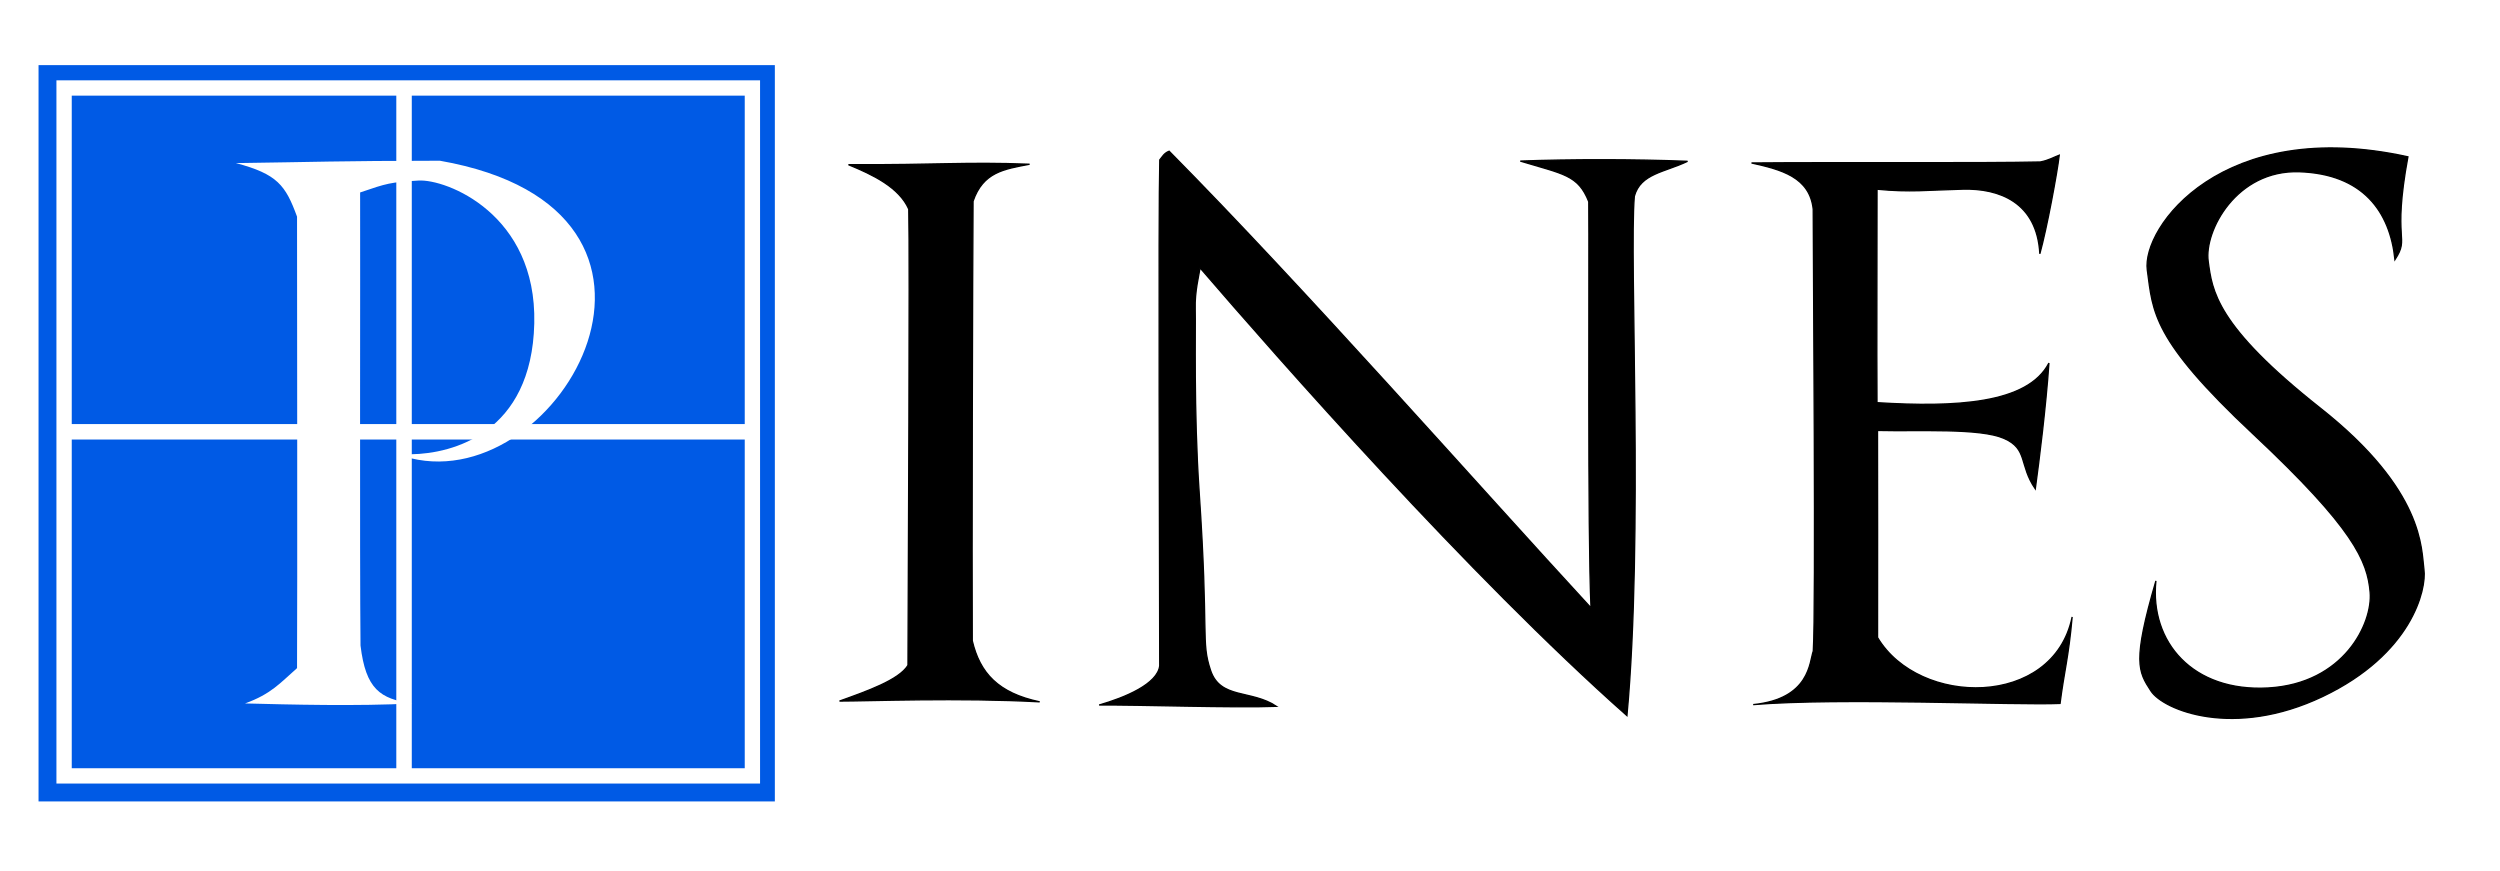 <?xml version="1.0" encoding="UTF-8" standalone="no"?>
<!-- Created with Inkscape (http://www.inkscape.org/) -->

<svg
   xmlns:dc="http://purl.org/dc/elements/1.1/"
   xmlns:cc="http://creativecommons.org/ns#"
   xmlns:rdf="http://www.w3.org/1999/02/22-rdf-syntax-ns#"
   xmlns:svg="http://www.w3.org/2000/svg"
   xmlns="http://www.w3.org/2000/svg"
   xmlns:sodipodi="http://sodipodi.sourceforge.net/DTD/sodipodi-0.dtd"
   xmlns:inkscape="http://www.inkscape.org/namespaces/inkscape"
   id="svg2440"
   sodipodi:version="0.32"
   inkscape:version="0.47pre4 r22446"
   width="1881"
   height="655"
   version="1.0"
   sodipodi:docname="pines-small.inkscape.svg"
   inkscape:output_extension="org.inkscape.output.svg.inkscape"
   inkscape:export-filename="/home/hunter/htdocs/pines/logo/pines-textured.inkscape.png"
   inkscape:export-xdpi="10.459872"
   inkscape:export-ydpi="10.459872">
  <sodipodi:namedview
     inkscape:window-height="950"
     inkscape:window-width="1280"
     inkscape:pageshadow="2"
     inkscape:pageopacity="0"
     guidetolerance="10.0"
     gridtolerance="10.0"
     objecttolerance="10.0"
     borderopacity="1.0"
     bordercolor="#666666"
     pagecolor="#000000"
     id="base"
     showgrid="false"
     inkscape:zoom="0.5"
     inkscape:cx="842.2228"
     inkscape:cy="139.04938"
     inkscape:window-x="0"
     inkscape:window-y="25"
     inkscape:current-layer="svg2440"
     inkscape:window-maximized="1"
     showborder="false" />
  <defs
     id="defs2443">
    <inkscape:perspective
       id="perspective2447"
       inkscape:persp3d-origin="372.04724 : 350.78739 : 1"
       inkscape:vp_z="744.09448 : 526.18109 : 1"
       inkscape:vp_y="0 : 1000 : 0"
       inkscape:vp_x="0 : 526.18109 : 1"
       sodipodi:type="inkscape:persp3d" />
    <clipPath
       id="clipPath">
      <path
         sodipodi:nodetypes="cccczzccccccc"
         id="path3263"
         d="M 172.527,117.719 C 231.86,116.926 248.587,116.015 325.95,115.929 C 538.23,153.153 417.303,367.435 304.16,339.795 C 302.822,339.192 303.036,337.207 304.593,336.779 C 335.215,336.317 395.061,321.123 396.991,238.309 C 398.91,155.917 330.722,129.59 309.832,130.853 C 288.644,132.134 286.067,132.917 265.954,139.808 C 266.138,186.398 265.586,417.964 266.252,480.682 C 270.202,513.552 281.041,520.863 305.056,524.262 C 264.895,526.467 212.292,525.129 179.392,524.262 C 199.026,517.126 205.63,509.04 218.494,497.696 C 218.822,434.714 218.514,232.159 218.494,158.015 C 209.818,134.317 203.636,125.975 172.527,117.719 z"
         style="fill:#ffffff;fill-rule:evenodd;stroke:#ffffff;stroke-width:1px;stroke-linecap:butt;stroke-linejoin:miter;stroke-opacity:1;fill-opacity:1" />
    </clipPath>
    <filter
       y="-0.5"
       x="-0.5"
       width="2.0"
       height="2.0"
       id="filter">
      <feGaussianBlur
         id="feGaussianBlur4037"
         stdDeviation="5.0" />
    </filter>
    <filter
       id="filter10514"
       inkscape:menu-tooltip="Transparent plastic with deep colors"
       inkscape:menu="Bevels"
       inkscape:label="Drop shadow"
       color-interpolation-filters="sRGB"
       width="1.5"
       height="1.5"
       x="-.25"
       y="-.25">
      <feGaussianBlur
         id="feGaussianBlur10516"
         in="SourceGraphic"
         result="result6"
         stdDeviation="10" />
      <feComposite
         id="feComposite10518"
         in2="SourceGraphic"
         in="result6"
         operator="xor" />
      <feGaussianBlur
         id="feGaussianBlur10520"
         result="result2"
         stdDeviation="10" />
      <feComposite
         id="feComposite10522"
         in2="SourceGraphic"
         operator="atop"
         result="result91" />
      <feComposite
         id="feComposite10524"
         in2="result91"
         result="result4"
         in="result2"
         operator="xor" />
      <feGaussianBlur
         id="feGaussianBlur10526"
         in="result4"
         result="result3"
         stdDeviation="5" />
      <feSpecularLighting
         id="feSpecularLighting10528"
         lighting-color="rgb(255,255,255)"
         in="result3"
         result="result5"
         specularExponent="35"
         specularConstant="3"
         surfaceScale="12">
        <feDistantLight
           id="feDistantLight10530"
           elevation="45"
           azimuth="235" />
      </feSpecularLighting>
      <feComposite
         id="feComposite10532"
         in2="result5"
         in="SourceGraphic"
         k3="0.7"
         k2="0.8"
         operator="arithmetic"
         result="result7" />
      <feComposite
         id="feComposite10534"
         in2="SourceGraphic"
         in="result7"
         operator="in"
         result="fbSourceGraphic" />
      <feColorMatrix
         result="fbSourceGraphicAlpha"
         in="fbSourceGraphic"
         values="0 0 0 -1 0 0 0 0 -1 0 0 0 0 -1 0 0 0 0 1 0"
         id="feColorMatrix10602" />
      <feGaussianBlur
         id="feGaussianBlur10604"
         in="fbSourceGraphicAlpha"
         stdDeviation="15"
         result="blur" />
      <feColorMatrix
         id="feColorMatrix10606"
         result="bluralpha"
         type="matrix"
         values="-1 0 0 0 1 0 -1 0 0 1 0 0 -1 0 1 0 0 0 0.9 0 " />
      <feOffset
         id="feOffset10608"
         in="bluralpha"
         dx="5"
         dy="5"
         result="offsetBlur" />
      <feMerge
         id="feMerge10610">
        <feMergeNode
           id="feMergeNode10612"
           in="offsetBlur" />
        <feMergeNode
           id="feMergeNode10614"
           in="fbSourceGraphic" />
      </feMerge>
    </filter>
    <filter
       id="filter10536"
       inkscape:menu-tooltip="Transparent plastic with deep colors"
       inkscape:menu="Bevels"
       inkscape:label="Drop shadow"
       color-interpolation-filters="sRGB"
       width="1.5"
       height="1.5"
       x="-.25"
       y="-.25">
      <feGaussianBlur
         id="feGaussianBlur10538"
         in="SourceGraphic"
         result="result6"
         stdDeviation="10" />
      <feComposite
         id="feComposite10540"
         in2="SourceGraphic"
         in="result6"
         operator="xor" />
      <feGaussianBlur
         id="feGaussianBlur10542"
         result="result2"
         stdDeviation="10" />
      <feComposite
         id="feComposite10544"
         in2="SourceGraphic"
         operator="atop"
         result="result91" />
      <feComposite
         id="feComposite10546"
         in2="result91"
         result="result4"
         in="result2"
         operator="xor" />
      <feGaussianBlur
         id="feGaussianBlur10548"
         in="result4"
         result="result3"
         stdDeviation="5" />
      <feSpecularLighting
         id="feSpecularLighting10550"
         lighting-color="rgb(255,255,255)"
         in="result3"
         result="result5"
         specularExponent="35"
         specularConstant="3"
         surfaceScale="12">
        <feDistantLight
           id="feDistantLight10552"
           elevation="45"
           azimuth="235" />
      </feSpecularLighting>
      <feComposite
         id="feComposite10554"
         in2="result5"
         in="SourceGraphic"
         k3="0.7"
         k2="0.8"
         operator="arithmetic"
         result="result7" />
      <feComposite
         id="feComposite10556"
         in2="SourceGraphic"
         in="result7"
         operator="in"
         result="fbSourceGraphic" />
      <feColorMatrix
         result="fbSourceGraphicAlpha"
         in="fbSourceGraphic"
         values="0 0 0 -1 0 0 0 0 -1 0 0 0 0 -1 0 0 0 0 1 0"
         id="feColorMatrix10616" />
      <feGaussianBlur
         id="feGaussianBlur10618"
         in="fbSourceGraphicAlpha"
         stdDeviation="15"
         result="blur" />
      <feColorMatrix
         id="feColorMatrix10620"
         result="bluralpha"
         type="matrix"
         values="-1 0 0 0 1 0 -1 0 0 1 0 0 -1 0 1 0 0 0 0.9 0 " />
      <feOffset
         id="feOffset10622"
         in="bluralpha"
         dx="5"
         dy="5"
         result="offsetBlur" />
      <feMerge
         id="feMerge10624">
        <feMergeNode
           id="feMergeNode10626"
           in="offsetBlur" />
        <feMergeNode
           id="feMergeNode10628"
           in="fbSourceGraphic" />
      </feMerge>
    </filter>
    <filter
       id="filter10558"
       inkscape:menu-tooltip="Transparent plastic with deep colors"
       inkscape:menu="Bevels"
       inkscape:label="Drop shadow"
       color-interpolation-filters="sRGB"
       width="1.5"
       height="1.5"
       x="-.25"
       y="-.25">
      <feGaussianBlur
         id="feGaussianBlur10560"
         in="SourceGraphic"
         result="result6"
         stdDeviation="10" />
      <feComposite
         id="feComposite10562"
         in2="SourceGraphic"
         in="result6"
         operator="xor" />
      <feGaussianBlur
         id="feGaussianBlur10564"
         result="result2"
         stdDeviation="10" />
      <feComposite
         id="feComposite10566"
         in2="SourceGraphic"
         operator="atop"
         result="result91" />
      <feComposite
         id="feComposite10568"
         in2="result91"
         result="result4"
         in="result2"
         operator="xor" />
      <feGaussianBlur
         id="feGaussianBlur10570"
         in="result4"
         result="result3"
         stdDeviation="5" />
      <feSpecularLighting
         id="feSpecularLighting10572"
         lighting-color="rgb(255,255,255)"
         in="result3"
         result="result5"
         specularExponent="35"
         specularConstant="3"
         surfaceScale="12">
        <feDistantLight
           id="feDistantLight10574"
           elevation="45"
           azimuth="235" />
      </feSpecularLighting>
      <feComposite
         id="feComposite10576"
         in2="result5"
         in="SourceGraphic"
         k3="0.7"
         k2="0.8"
         operator="arithmetic"
         result="result7" />
      <feComposite
         id="feComposite10578"
         in2="SourceGraphic"
         in="result7"
         operator="in"
         result="fbSourceGraphic" />
      <feColorMatrix
         result="fbSourceGraphicAlpha"
         in="fbSourceGraphic"
         values="0 0 0 -1 0 0 0 0 -1 0 0 0 0 -1 0 0 0 0 1 0"
         id="feColorMatrix10630" />
      <feGaussianBlur
         id="feGaussianBlur10632"
         in="fbSourceGraphicAlpha"
         stdDeviation="15"
         result="blur" />
      <feColorMatrix
         id="feColorMatrix10634"
         result="bluralpha"
         type="matrix"
         values="-1 0 0 0 1 0 -1 0 0 1 0 0 -1 0 1 0 0 0 0.9 0 " />
      <feOffset
         id="feOffset10636"
         in="bluralpha"
         dx="5"
         dy="5"
         result="offsetBlur" />
      <feMerge
         id="feMerge10638">
        <feMergeNode
           id="feMergeNode10640"
           in="offsetBlur" />
        <feMergeNode
           id="feMergeNode10642"
           in="fbSourceGraphic" />
      </feMerge>
    </filter>
    <filter
       id="filter10580"
       inkscape:menu-tooltip="Transparent plastic with deep colors"
       inkscape:menu="Bevels"
       inkscape:label="Drop shadow"
       color-interpolation-filters="sRGB"
       width="1.5"
       height="1.5"
       x="-.25"
       y="-.25">
      <feGaussianBlur
         id="feGaussianBlur10582"
         in="SourceGraphic"
         result="result6"
         stdDeviation="10" />
      <feComposite
         id="feComposite10584"
         in2="SourceGraphic"
         in="result6"
         operator="xor" />
      <feGaussianBlur
         id="feGaussianBlur10586"
         result="result2"
         stdDeviation="10" />
      <feComposite
         id="feComposite10588"
         in2="SourceGraphic"
         operator="atop"
         result="result91" />
      <feComposite
         id="feComposite10590"
         in2="result91"
         result="result4"
         in="result2"
         operator="xor" />
      <feGaussianBlur
         id="feGaussianBlur10592"
         in="result4"
         result="result3"
         stdDeviation="5" />
      <feSpecularLighting
         id="feSpecularLighting10594"
         lighting-color="rgb(255,255,255)"
         in="result3"
         result="result5"
         specularExponent="35"
         specularConstant="3"
         surfaceScale="12">
        <feDistantLight
           id="feDistantLight10596"
           elevation="45"
           azimuth="235" />
      </feSpecularLighting>
      <feComposite
         id="feComposite10598"
         in2="result5"
         in="SourceGraphic"
         k3="0.7"
         k2="0.8"
         operator="arithmetic"
         result="result7" />
      <feComposite
         id="feComposite10600"
         in2="SourceGraphic"
         in="result7"
         operator="in"
         result="fbSourceGraphic" />
      <feColorMatrix
         result="fbSourceGraphicAlpha"
         in="fbSourceGraphic"
         values="0 0 0 -1 0 0 0 0 -1 0 0 0 0 -1 0 0 0 0 1 0"
         id="feColorMatrix10644" />
      <feGaussianBlur
         id="feGaussianBlur10646"
         in="fbSourceGraphicAlpha"
         stdDeviation="15"
         result="blur" />
      <feColorMatrix
         id="feColorMatrix10648"
         result="bluralpha"
         type="matrix"
         values="-1 0 0 0 1 0 -1 0 0 1 0 0 -1 0 1 0 0 0 0.9 0 " />
      <feOffset
         id="feOffset10650"
         in="bluralpha"
         dx="5"
         dy="5"
         result="offsetBlur" />
      <feMerge
         id="feMerge10652">
        <feMergeNode
           id="feMergeNode10654"
           in="offsetBlur" />
        <feMergeNode
           id="feMergeNode10656"
           in="fbSourceGraphic" />
      </feMerge>
    </filter>
    <filter
       id="filter12374"
       inkscape:menu-tooltip="Transparent plastic with deep colors"
       inkscape:menu="Bevels"
       inkscape:label="Drop shadow"
       color-interpolation-filters="sRGB"
       width="1.5"
       height="1.5"
       x="-.25"
       y="-.25">
      <feGaussianBlur
         id="feGaussianBlur12376"
         in="SourceGraphic"
         result="result6"
         stdDeviation="10" />
      <feComposite
         id="feComposite12378"
         in2="SourceGraphic"
         in="result6"
         operator="xor" />
      <feGaussianBlur
         id="feGaussianBlur12380"
         result="result2"
         stdDeviation="10" />
      <feComposite
         id="feComposite12382"
         in2="SourceGraphic"
         operator="atop"
         result="result91" />
      <feComposite
         id="feComposite12384"
         in2="result91"
         result="result4"
         in="result2"
         operator="xor" />
      <feGaussianBlur
         id="feGaussianBlur12386"
         in="result4"
         result="result3"
         stdDeviation="5" />
      <feSpecularLighting
         id="feSpecularLighting12388"
         lighting-color="rgb(255,255,255)"
         in="result3"
         result="result5"
         specularExponent="35"
         specularConstant="3"
         surfaceScale="12">
        <feDistantLight
           id="feDistantLight12390"
           elevation="45"
           azimuth="235" />
      </feSpecularLighting>
      <feComposite
         id="feComposite12392"
         in2="result5"
         in="SourceGraphic"
         k3="0.7"
         k2="0.8"
         operator="arithmetic"
         result="result7" />
      <feComposite
         id="feComposite12394"
         in2="SourceGraphic"
         in="result7"
         operator="in"
         result="fbSourceGraphic" />
      <feColorMatrix
         result="fbSourceGraphicAlpha"
         in="fbSourceGraphic"
         values="0 0 0 -1 0 0 0 0 -1 0 0 0 0 -1 0 0 0 0 1 0"
         id="feColorMatrix12438" />
      <feGaussianBlur
         id="feGaussianBlur12440"
         in="fbSourceGraphicAlpha"
         stdDeviation="5"
         result="blur" />
      <feColorMatrix
         id="feColorMatrix12442"
         result="bluralpha"
         type="matrix"
         values="1 0 0 0 0 0 1 0 0 0 0 0 1 0 0 0 0 0 0.9 0 " />
      <feOffset
         id="feOffset12444"
         in="bluralpha"
         dx="5"
         dy="5"
         result="offsetBlur" />
      <feMerge
         id="feMerge12446">
        <feMergeNode
           id="feMergeNode12448"
           in="offsetBlur" />
        <feMergeNode
           id="feMergeNode12450"
           in="fbSourceGraphic" />
      </feMerge>
    </filter>
  </defs>
  <rect
     y="48.999"
     x="29.001"
     height="553.996"
     width="553.996"
     id="rect2451"
     style="fill:#005ae5;fill-rule:evenodd;stroke:none;stroke-width:1px;stroke-linecap:butt;stroke-linejoin:miter;stroke-opacity:1;fill-opacity:1" />
  <path
     sodipodi:nodetypes="ccccccccc"
     id="path3223"
     d="M 633.394,118.913 C 700.554,119.212 720.803,116.731 769.639,118.569 C 750.195,122.272 734.638,124.508 727.12,146.374 C 726.765,192.12 726.179,421.743 726.523,477.1 C 732.239,501.415 746.033,516.477 777.266,523.068 C 717.214,519.794 647.511,522.513 626.649,522.487 C 647.032,515.176 671.383,506.661 678.167,495.607 C 678.385,427.242 679.592,191.371 678.764,152.344 C 671.477,135.833 651.602,126.376 633.394,118.913 z"
     style="fill:#000000;fill-rule:evenodd;stroke:#000000;stroke-width:1px;stroke-linecap:butt;stroke-linejoin:miter;stroke-opacity:1;fill-opacity:1;filter:url(#filter10580)" />
  <path
     sodipodi:nodetypes="cczszccccccccccc"
     id="path3225"
     d="M 821.988,525.46 C 851.419,525.163 923.189,527.679 955.417,526.453 C 936.139,513.725 913.099,521.318 905.78,499.288 C 898.44,477.193 904.595,473.517 897.231,364.958 C 893.084,303.815 894.69,241.922 894.277,227.807 C 893.865,213.698 897.294,201.89 897.865,196.464 C 956.744,264.84 1100.266,428.174 1219.104,533.427 C 1231.57,399.011 1220.779,189.188 1224.664,142.686 C 1229.293,125.516 1247.525,124.646 1264.694,116.365 C 1224.33,114.766 1176.316,114.804 1138.872,116.193 C 1171.301,126.07 1182.379,126.439 1190.399,146.759 C 1190.822,195.782 1189.455,396.884 1192.088,452.379 C 1105.027,357.915 978.234,213.625 874.648,108.767 C 870.752,110.322 869.616,112.94 867.629,115.301 C 866.5,155.383 867.488,414.656 867.577,495.911 C 866.025,509.706 841.246,519.925 821.988,525.46 z"
     style="fill:#000000;fill-rule:evenodd;stroke:#000000;stroke-width:1px;stroke-linecap:butt;stroke-linejoin:miter;stroke-opacity:1;fill-opacity:1;filter:url(#filter10558)" />
  <path
     sodipodi:nodetypes="cccczcccczcccccccc"
     id="path3247"
     d="M 1312.841,117.614 C 1376.928,117.036 1485.753,117.899 1530.141,116.868 C 1536.51,115.65 1540.363,113.244 1544.383,111.75 C 1542.821,125.042 1535.051,166.93 1529.775,185.953 C 1527.695,147.02 1499.061,136.635 1471.938,137.314 C 1444.92,137.991 1432.465,139.79 1407.279,137.367 C 1407.344,162.797 1406.948,263.779 1407.253,297.974 C 1465.917,301.564 1520.718,299.071 1536.622,268.158 C 1534.229,302.27 1529.424,340.14 1526.352,362.833 C 1513.993,344.792 1520.985,332.764 1502.806,324.835 C 1484.55,316.872 1439.111,319.659 1407.639,318.865 C 1407.638,350.485 1407.835,434.715 1407.675,474.713 C 1438.861,527.109 1540.07,527.924 1554.084,459.191 C 1551.395,489.556 1548.024,500.36 1544.98,524.262 C 1511.978,525.726 1379.484,519.737 1314.099,525.157 C 1357.125,520.848 1356.432,492.772 1359.32,484.861 C 1361.355,452.295 1359.334,199.059 1359.267,152.384 C 1356.667,128.186 1335.218,122.592 1312.841,117.614 z"
     style="fill:#000000;fill-rule:evenodd;stroke:#000000;stroke-width:1px;stroke-linecap:butt;stroke-linejoin:miter;stroke-opacity:1;fill-opacity:1;filter:url(#filter10536)" />
  <path
     sodipodi:nodetypes="czzzzcczzzzzzc"
     id="path3249"
     d="M 1617.098,432.065 C 1612.387,478.113 1644.807,515.882 1701.719,512.619 C 1758.614,509.357 1780.306,464.011 1778.299,440.602 C 1776.295,417.22 1766.178,392.694 1690.198,321.519 C 1614.06,250.196 1614.946,230.025 1610.642,198.258 C 1606.299,166.198 1666.965,82.188 1806.706,112.988 C 1794.664,178.414 1808.502,172.592 1796.971,190.361 C 1793.248,154.069 1772.81,125.903 1725.155,124.221 C 1677.491,122.539 1653.379,168.971 1656.428,191.504 C 1659.443,213.786 1661.978,239.77 1740.854,302.101 C 1819.545,364.288 1816.686,408.524 1818.772,423.478 C 1820.853,438.394 1809.629,487.144 1742.542,519.075 C 1675.699,550.89 1622.808,529.296 1613.371,514.854 C 1603.797,500.201 1599.422,492.877 1617.098,432.065 z"
     style="fill:#000000;fill-rule:evenodd;stroke:#000000;stroke-width:1px;stroke-linecap:butt;stroke-linejoin:miter;stroke-opacity:1;fill-opacity:1;filter:url(#filter10514)" />
  <rect
     ry="0"
     y="66.199"
     x="48.22"
     height="517.584"
     width="517.882"
     id="rect3251"
     style="fill:none;stroke:#ffffff;stroke-width:11.521;stroke-miterlimit:4;stroke-opacity:1;stroke-dasharray:none" />
  <path
     sodipodi:nodetypes="cc"
     id="path3259"
     d="m 304.003,70.344 c 0,92.121 0,506.685 0,506.685"
     style="fill:none;stroke:#ffffff;stroke-width:11.65;stroke-linecap:square;stroke-linejoin:miter;stroke-miterlimit:4;stroke-opacity:1;stroke-dasharray:none" />
  <path
     sodipodi:nodetypes="cc"
     id="path3261"
     d="m 560.264,324.871 c -92.08,0 -506.459,0 -506.459,0"
     style="fill:none;stroke:#ffffff;stroke-width:11.647;stroke-linecap:square;stroke-linejoin:miter;stroke-miterlimit:4;stroke-opacity:1;stroke-dasharray:none" />
  <path
     sodipodi:nodetypes="cccczzccccccc"
     id="path4041"
     d="M 172.527,117.719 C 231.86,116.926 248.587,116.015 325.95,115.929 C 538.23,153.153 417.303,367.435 304.16,339.795 C 302.822,339.192 303.036,337.207 304.593,336.779 C 335.215,336.317 395.061,321.123 396.991,238.309 C 398.91,155.917 330.722,129.59 309.832,130.853 C 288.644,132.134 286.067,132.917 265.954,139.808 C 266.138,186.398 265.586,417.964 266.252,480.682 C 270.202,513.552 281.041,520.863 305.056,524.262 C 264.895,526.467 212.292,525.129 179.392,524.262 C 199.026,517.126 205.63,509.04 218.494,497.696 C 218.822,434.714 218.514,232.159 218.494,158.015 C 209.818,134.317 203.636,125.975 172.527,117.719 z"
     style="fill:#ffffff;fill-rule:evenodd;stroke:none;stroke-width:1px;stroke-linecap:butt;stroke-linejoin:miter;stroke-opacity:1;fill-opacity:1;filter:url(#filter12374)" />
</svg>
